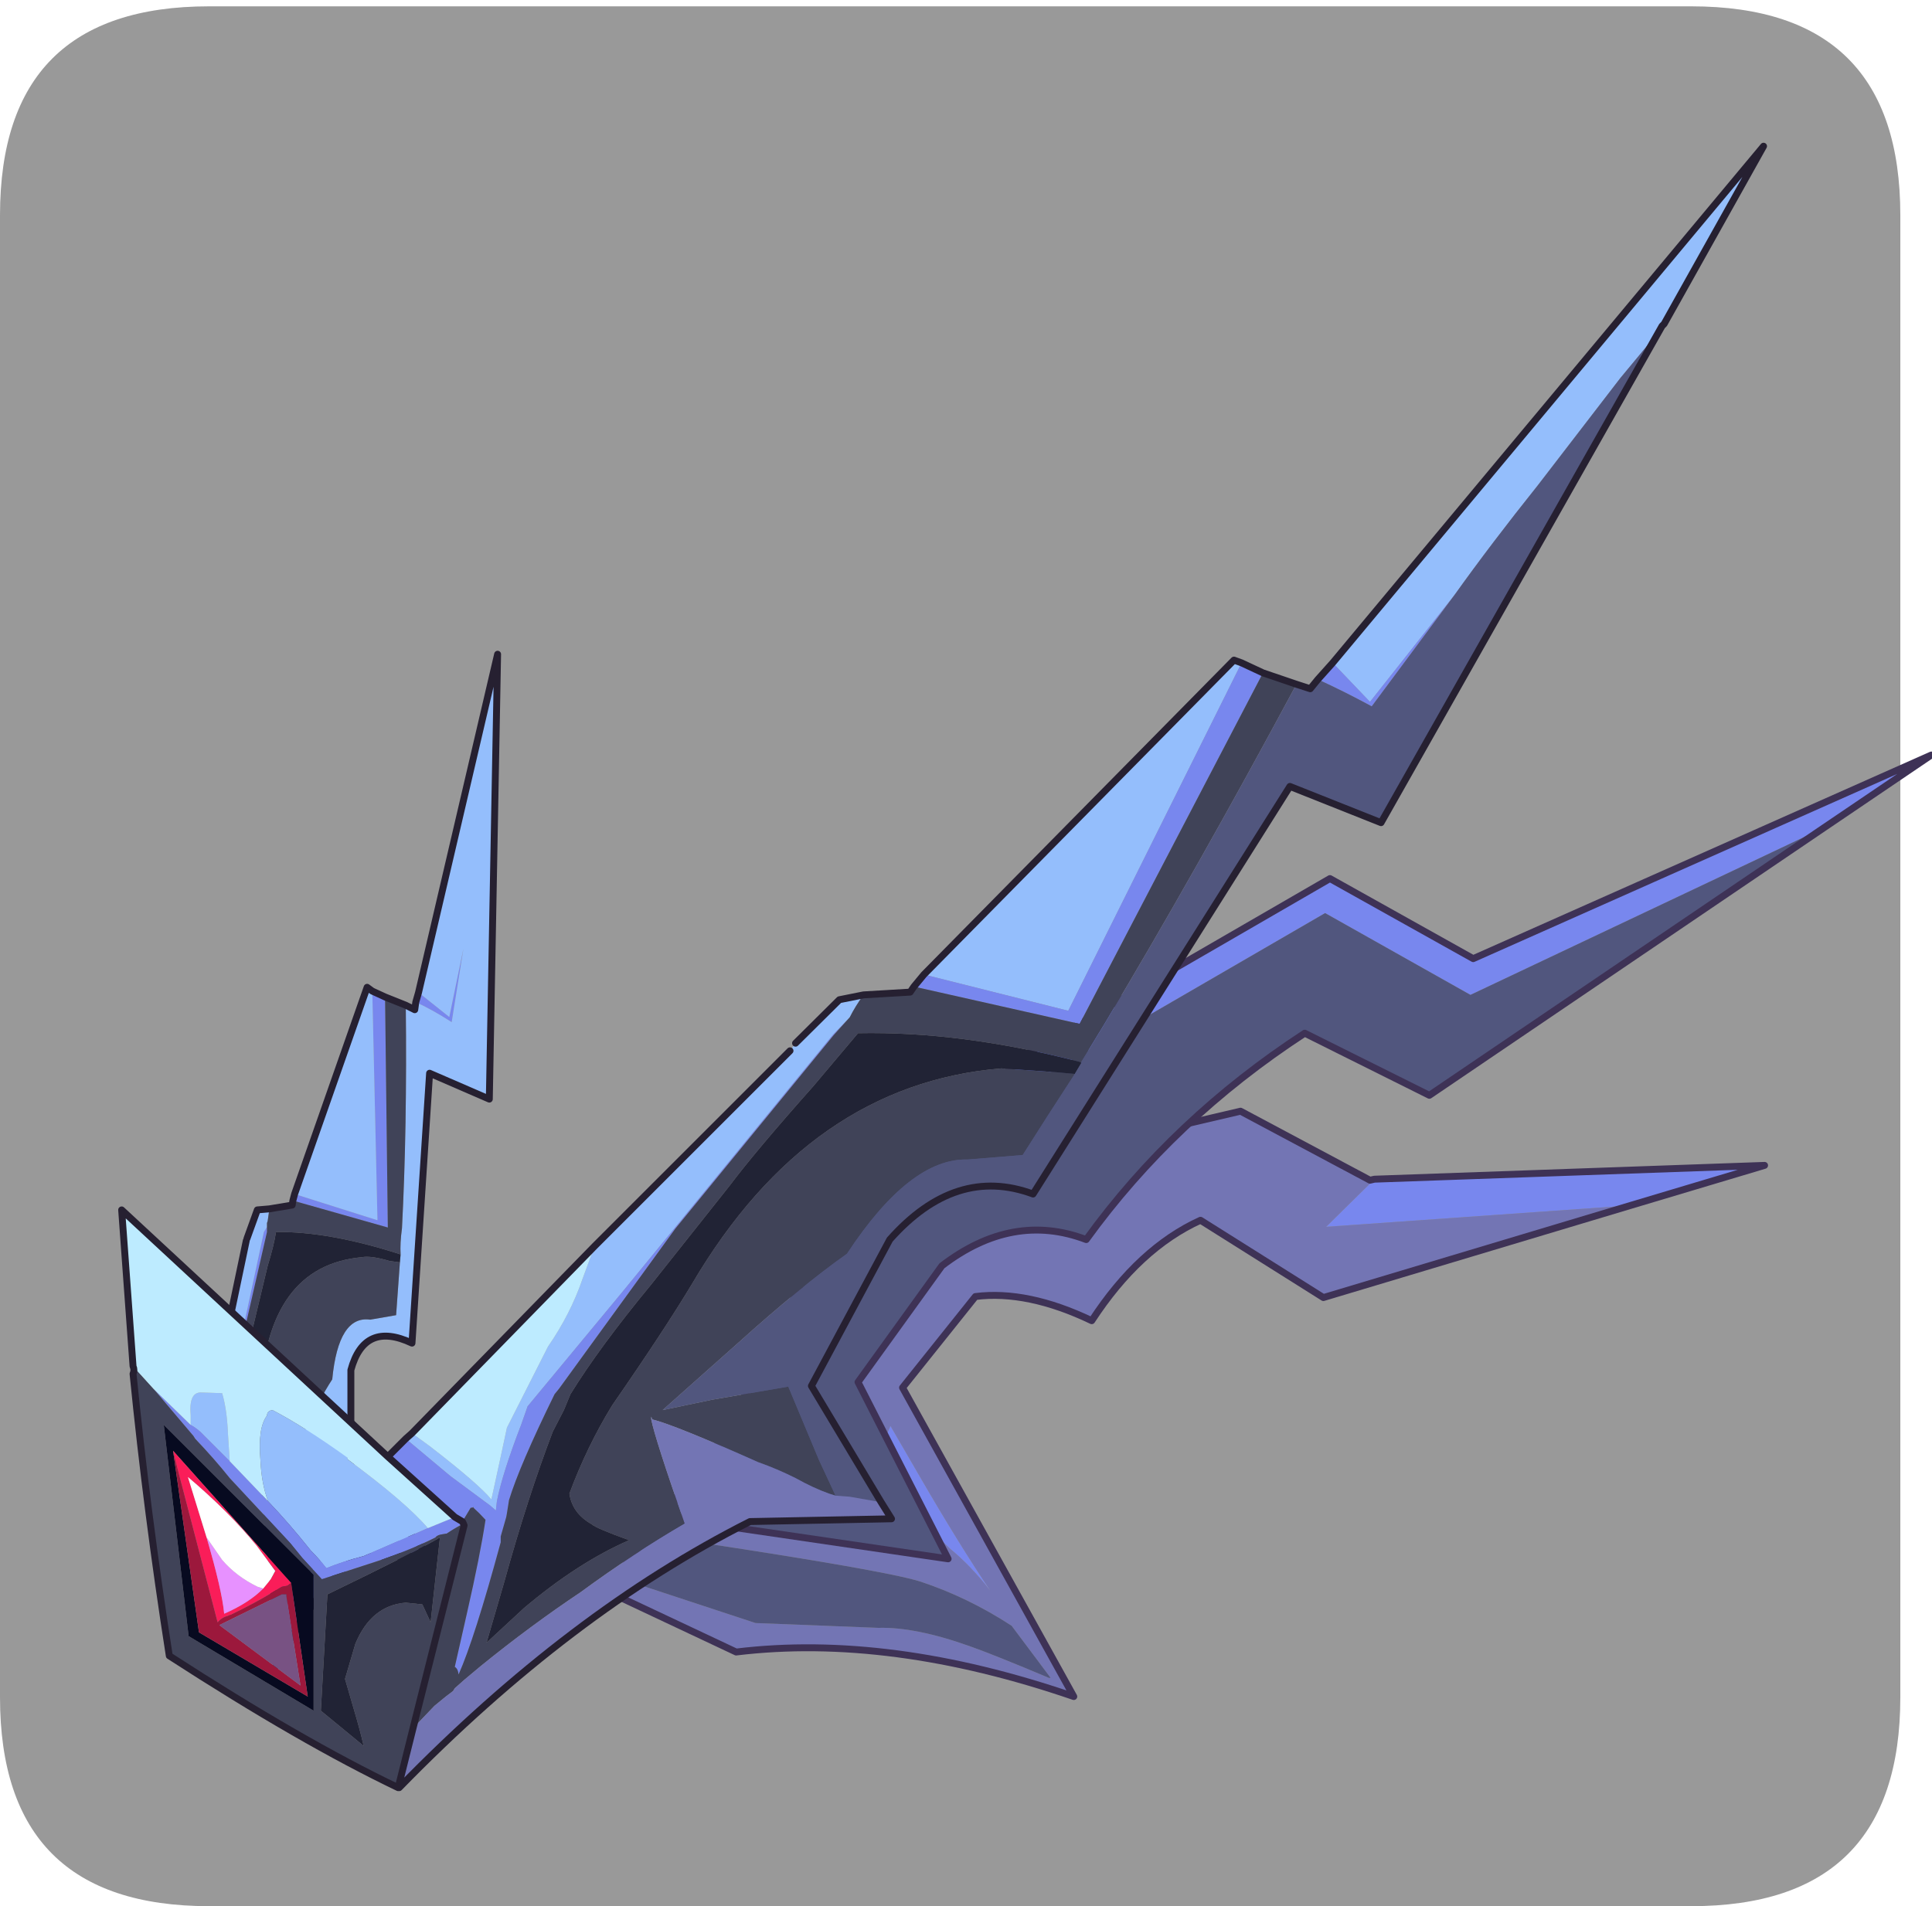 <?xml version="1.0" encoding="UTF-8" standalone="no"?>
<svg xmlns:ffdec="https://www.free-decompiler.com/flash" xmlns:xlink="http://www.w3.org/1999/xlink" ffdec:objectType="frame" height="30.1px" width="30.5px" xmlns="http://www.w3.org/2000/svg">
  <g transform="matrix(1.0, 0.0, 0.0, 1.0, 0.0, 0.0)">
    <use ffdec:characterId="1" height="30.0" transform="matrix(1.0, 0.0, 0.0, 1.0, 0.0, 0.0)" width="30.0" xlink:href="#shape0"/>
    <use ffdec:characterId="5" height="30.0" transform="matrix(1.0, 0.0, 0.0, 1.0, 0.0, 0.1)" width="30.5" xlink:href="#sprite0"/>
  </g>
  <defs>
    <g id="shape0" transform="matrix(1.0, 0.0, 0.0, 1.0, 0.0, 0.0)">
      <path d="M0.0 0.0 L30.0 0.0 30.0 30.0 0.0 30.0 0.0 0.0" fill="#33cc66" fill-opacity="0.0" fill-rule="evenodd" stroke="none"/>
    </g>
    <g id="sprite0" transform="matrix(1.0, 0.0, 0.0, 1.0, 0.0, 0.0)">
      <use ffdec:characterId="2" height="30.0" transform="matrix(1.0, 0.0, 0.0, 1.0, 0.0, 0.0)" width="30.0" xlink:href="#shape1"/>
      <filter id="filter0">
        <feColorMatrix in="SourceGraphic" result="filterResult0" type="matrix" values="0 0 0 0 1.0,0 0 0 0 0.0,0 0 0 0 0.0,0 0 0 1 0"/>
        <feConvolveMatrix divisor="25.0" in="filterResult0" kernelMatrix="1 1 1 1 1 1 1 1 1 1 1 1 1 1 1 1 1 1 1 1 1 1 1 1 1" order="5 5" result="filterResult1"/>
        <feComposite in="SourceGraphic" in2="filterResult1" operator="over" result="filterResult2"/>
      </filter>
      <use ffdec:characterId="4" filter="url(#filter0)" height="238.8" transform="matrix(0.109, 0.0, 0.0, 0.109, 1.866, 2.154)" width="263.1" xlink:href="#sprite1"/>
    </g>
    <g id="shape1" transform="matrix(1.0, 0.0, 0.0, 1.0, 0.0, 0.0)">
      <path d="M26.7 0.0 Q30.0 0.0 30.0 3.3 L30.0 26.7 Q30.0 30.0 26.7 30.0 L3.3 30.0 Q0.0 30.0 0.0 26.7 L0.0 3.3 Q0.0 0.0 3.3 0.0 L26.7 0.0" fill="#999999" fill-rule="evenodd" stroke="none"/>
    </g>
    <g id="sprite1" transform="matrix(1.0, 0.0, 0.0, 1.0, 44.45, 22.95)">
      <use ffdec:characterId="3" height="238.8" transform="matrix(1.0, 0.0, 0.0, 1.0, -44.45, -22.95)" width="263.1" xlink:href="#shape2"/>
    </g>
    <g id="shape2" transform="matrix(1.0, 0.0, 0.0, 1.0, 44.45, 22.95)">
      <path d="M-1.35 101.55 L-0.95 100.15 3.5 103.7 5.55 93.8 3.85 104.45 Q1.05 102.65 -1.35 101.55 M-28.3 160.65 L-28.45 158.6 -23.35 134.85 -22.9 134.1 -22.9 134.85 -27.1 153.2 -28.3 160.65 M-19.15 130.3 L-18.9 129.35 -6.9 133.15 -7.65 99.95 -5.8 100.8 -5.4 134.2 -19.15 130.3" fill="#7887ee" fill-rule="evenodd" stroke="none"/>
      <path d="M-1.35 101.55 Q1.05 102.65 3.85 104.45 L5.55 93.8 3.5 103.7 -0.95 100.15 10.5 51.15 9.3 115.6 0.65 111.85 -1.9 150.95 Q-8.8 147.7 -10.75 154.85 L-10.75 168.9 -0.65 180.3 -3.55 179.65 -4.6 179.5 -4.75 179.35 -7.0 175.75 -12.55 168.9 Q-14.4 169.1 -17.65 170.2 L-20.9 170.85 Q-19.45 167.5 -17.85 164.7 -15.4 159.15 -13.45 156.2 -12.55 146.9 -7.95 147.55 L-4.2 146.9 -3.65 139.25 -3.55 138.1 Q-3.65 136.5 -3.35 134.3 -2.6 119.9 -2.8 102.0 L-1.5 102.65 -1.35 101.55 M-28.45 158.6 L-29.15 151.6 -25.9 136.1 -25.8 135.8 -24.3 131.65 -22.55 131.5 -22.8 133.25 -22.9 133.55 -22.9 134.1 -23.35 134.85 -28.45 158.6 M-18.9 129.35 L-8.4 99.4 -7.65 99.95 -6.9 133.15 -18.9 129.35" fill="#94befc" fill-rule="evenodd" stroke="none"/>
      <path d="M-21.95 191.8 L-22.35 188.15 Q-20.5 184.8 -18.05 183.15 L-21.7 181.9 -22.9 181.0 -24.15 167.4 -24.5 167.4 Q-23.85 162.1 -23.85 158.6 -22.9 139.75 -9.15 138.5 -7.85 138.25 -5.15 139.05 L-3.65 139.25 -4.2 146.9 -7.95 147.55 Q-12.55 146.9 -13.45 156.2 -15.4 159.15 -17.85 164.7 -19.45 167.5 -20.9 170.85 L-17.65 170.2 Q-14.4 169.1 -12.55 168.9 L-7.0 175.75 -4.75 179.35 -8.4 177.75 Q-10.1 176.85 -11.85 176.3 -19.45 172.35 -21.3 171.55 L-21.7 171.25 -21.3 171.7 -14.55 181.9 Q-17.55 184.8 -19.7 188.45 -20.9 189.75 -21.95 191.8 M-28.15 164.7 L-28.3 160.65 -27.1 153.2 -22.9 134.85 -22.9 134.1 -22.9 133.55 -22.8 133.25 -22.55 131.5 -19.25 130.95 -19.15 130.3 -5.4 134.2 -5.8 100.8 -2.8 102.0 Q-2.6 119.9 -3.35 134.3 -3.65 136.5 -3.55 138.1 -13.9 134.75 -21.6 134.85 -21.85 136.65 -22.8 139.75 L-25.05 149.15 Q-25.5 152.55 -26.85 158.7 L-28.15 164.7" fill="#404358" fill-rule="evenodd" stroke="none"/>
      <path d="M-22.35 188.15 L-22.9 181.0 -21.7 181.9 -18.05 183.15 Q-20.5 184.8 -22.35 188.15 M-24.5 167.4 L-27.75 167.8 -28.15 164.7 -26.85 158.7 Q-25.5 152.55 -25.05 149.15 L-22.8 139.75 Q-21.85 136.65 -21.6 134.85 -13.9 134.75 -3.55 138.1 L-3.65 139.25 -5.15 139.05 Q-7.85 138.25 -9.15 138.5 -22.9 139.75 -23.85 158.6 -23.85 162.1 -24.5 167.4" fill="#212335" fill-rule="evenodd" stroke="none"/>
      <path d="M-0.65 180.3 L0.55 181.8 -10.0 181.9 Q-16.55 187.6 -21.6 197.7 L-21.95 191.8 Q-20.9 189.75 -19.7 188.45 -17.55 184.8 -14.55 181.9 L-21.3 171.7 -21.7 171.25 -21.3 171.55 Q-19.45 172.35 -11.85 176.3 -10.1 176.85 -8.4 177.75 L-4.75 179.35 -4.6 179.5 -3.55 179.65 -0.65 180.3" fill="#7375b4" fill-rule="evenodd" stroke="none"/>
      <path d="M-0.95 100.15 L-1.35 101.55 -1.5 102.65 -2.8 102.0 -5.8 100.8 -7.65 99.95 -8.4 99.4 -18.9 129.35 -19.15 130.3 -19.25 130.95 -22.55 131.5 -24.3 131.65 -25.8 135.8 M-0.95 100.15 L10.5 51.15 9.3 115.6 0.65 111.85 -1.9 150.95 Q-8.8 147.7 -10.75 154.85 L-10.75 168.9 -0.65 180.3 0.55 181.8 -10.0 181.9 Q-16.55 187.6 -21.6 197.7 M-29.15 151.6 L-25.9 136.1" fill="none" stroke="#262031" stroke-linecap="round" stroke-linejoin="round" stroke-width="1.0"/>
      <path d="M137.5 127.2 L194.0 125.2 174.6 131.0 130.5 134.1 137.5 127.2 M67.4 162.95 L71.6 170.2 Q77.4 180.2 81.85 186.8 79.0 183.15 76.05 180.75 69.85 174.65 62.3 172.5 L65.55 167.1 67.4 162.95" fill="#7887ee" fill-rule="evenodd" stroke="none"/>
      <path d="M174.6 131.0 L130.1 144.35 112.3 133.15 Q103.4 137.2 96.55 147.7 87.25 143.25 79.7 144.2 L69.15 157.4 93.95 202.15 Q67.3 193.0 45.05 195.7 L26.15 186.8 70.8 128.4 118.1 117.35 136.85 127.35 137.5 127.2 130.5 134.1 174.6 131.0 M71.6 185.45 Q66.35 183.85 38.55 179.65 L33.6 183.95 31.15 186.0 47.85 191.5 65.65 192.2 Q71.05 192.05 79.0 194.9 82.4 196.1 90.35 199.45 L90.6 199.45 84.95 191.9 Q78.6 187.75 71.6 185.45 M67.4 162.95 L65.55 167.1 62.3 172.5 Q69.85 174.65 76.05 180.75 79.0 183.15 81.85 186.8 77.4 180.2 71.6 170.2 L67.4 162.95" fill="#7375b4" fill-rule="evenodd" stroke="none"/>
      <path d="M71.6 185.45 Q78.6 187.75 84.95 191.9 L90.6 199.45 90.35 199.45 Q82.4 196.1 79.0 194.9 71.05 192.05 65.65 192.2 L47.85 191.5 31.15 186.0 33.6 183.95 38.55 179.65 Q66.35 183.85 71.6 185.45" fill="#51567e" fill-rule="evenodd" stroke="none"/>
      <path d="M174.6 131.0 L130.1 144.35 112.3 133.15 Q103.4 137.2 96.55 147.7 87.25 143.25 79.7 144.2 L69.15 157.4 93.95 202.15 Q67.3 193.0 45.05 195.7 L26.15 186.8 70.8 128.4 118.1 117.35 136.85 127.35 137.5 127.2 194.0 125.2 174.6 131.0 Z" fill="none" stroke="#3e3256" stroke-linecap="round" stroke-linejoin="round" stroke-width="1.0"/>
      <path d="M75.25 120.6 L86.55 109.4 131.05 83.65 151.8 95.25 218.15 65.75 202.65 76.25 151.4 100.5 130.35 88.65 75.25 120.6" fill="#7887ee" fill-rule="evenodd" stroke="none"/>
      <path d="M202.65 76.25 L145.45 115.05 127.4 106.05 Q108.4 118.45 95.75 135.95 85.1 131.9 74.85 139.75 L62.7 156.6 75.75 182.2 37.2 176.55 56.25 138.8 75.25 120.6 130.35 88.65 151.4 100.5 202.65 76.25" fill="#51567e" fill-rule="evenodd" stroke="none"/>
      <path d="M75.25 120.6 L86.55 109.4 131.05 83.65 151.8 95.25 218.15 65.75 202.65 76.25 145.45 115.05 127.4 106.05 Q108.4 118.45 95.75 135.95 85.1 131.9 74.85 139.75 L62.7 156.6 75.75 182.2 37.2 176.55 56.25 138.8 75.25 120.6 Z" fill="none" stroke="#3e3256" stroke-linecap="round" stroke-linejoin="round" stroke-width="1.0"/>
      <path d="M63.5 100.5 Q62.3 102.15 61.5 103.75 L59.05 106.3 28.6 143.5 14.85 160.1 13.9 162.8 Q11.2 169.8 10.4 173.85 L10.25 175.2 9.45 174.5 3.65 170.2 -2.8 164.8 -1.9 164.0 0.7 165.9 Q7.7 171.3 9.6 173.6 L10.95 167.4 11.85 163.2 17.8 151.45 Q21.05 146.75 22.8 141.65 L24.55 136.9 52.85 108.6 53.65 107.5 60.0 101.2 63.5 100.5 M72.25 97.55 L117.15 52.0 118.25 52.4 93.15 102.8 72.25 97.55 M179.15 3.6 L177.7 5.6 173.1 11.15 161.1 26.75 Q154.5 35.0 149.1 42.55 L136.85 58.05 131.45 52.4 193.85 -22.45 179.45 3.3 179.15 3.6 M-22.75 173.85 Q-23.7 171.3 -23.85 167.9 -24.25 163.2 -22.9 161.45 -22.9 160.75 -22.1 160.65 -17.5 163.05 -11.3 167.5 L-11.2 167.8 Q-2.8 174.0 0.4 177.75 L-8.9 181.8 Q-12.0 182.6 -14.3 183.55 -15.35 182.2 -16.55 181.0 -19.65 177.1 -22.75 173.85 M-33.95 162.8 L-33.95 161.45 Q-34.25 158.1 -32.5 158.1 L-29.4 158.2 Q-28.7 160.5 -28.55 164.15 L-28.3 168.05 -31.95 164.4 Q-32.9 163.35 -33.95 162.8" fill="#94befc" fill-rule="evenodd" stroke="none"/>
      <path d="M121.35 53.85 L94.8 104.7 70.8 99.3 72.25 97.55 93.15 102.8 118.25 52.4 121.35 53.85 M61.5 103.75 L59.2 106.3 36.25 134.35 19.4 157.55 18.75 158.35 Q13.65 168.75 12.15 173.7 L11.85 175.6 11.75 176.15 10.95 178.95 10.95 179.8 Q7.15 193.8 4.85 198.95 4.75 198.1 4.3 197.85 L6.1 189.9 Q7.95 181.8 8.75 176.55 L7.85 175.6 7.0 174.8 7.0 174.65 Q7.0 174.8 6.6 174.8 L5.4 176.8 5.55 177.1 Q4.3 177.75 3.1 178.55 L3.0 178.55 2.15 178.7 Q1.65 178.85 1.5 179.1 -1.75 180.75 -6.35 182.35 L-14.95 185.15 -17.8 182.05 -19.55 179.9 -28.3 170.5 Q-30.45 167.8 -33.3 164.8 L-33.55 164.4 -39.35 157.55 -33.95 162.8 Q-32.9 163.35 -31.95 164.4 L-28.3 168.05 -22.75 173.85 Q-19.65 177.1 -16.55 181.0 -15.35 182.2 -14.3 183.55 -12.0 182.6 -8.9 181.8 L0.4 177.75 4.3 176.15 -5.4 167.4 -2.8 164.8 3.65 170.2 9.45 174.5 10.25 175.2 10.4 173.85 Q11.2 169.8 13.9 162.8 L14.85 160.1 28.6 143.5 59.05 106.3 61.5 103.75 M149.1 42.55 L137.1 58.7 Q132.95 56.45 129.3 54.8 L131.45 52.4 136.85 58.05 149.1 42.55 M4.3 176.15 L5.4 176.8 4.3 176.15" fill="#7887ee" fill-rule="evenodd" stroke="none"/>
      <path d="M95.05 110.35 L94.8 110.2 Q77.65 105.75 62.7 106.05 L56.25 113.7 Q47.85 123.15 44.1 128.15 L32.75 142.45 Q25.2 151.6 21.05 158.35 L20.1 160.65 18.5 163.75 Q14.85 173.3 11.45 185.6 L8.9 194.35 14.3 189.35 Q22.1 182.75 29.55 179.5 24.7 177.75 24.15 177.2 21.3 175.6 20.9 172.75 23.45 165.9 27.1 159.95 34.65 149.05 38.7 142.3 55.7 113.45 83.45 111.15 L91.3 111.7 94.1 111.95 Q90.05 118.15 86.55 123.7 L78.6 124.35 Q70.25 124.1 61.1 138.0 54.45 142.7 45.3 150.95 L34.4 160.65 41.55 159.15 52.6 157.25 57.05 167.9 59.45 173.05 58.5 172.75 Q56.25 171.95 53.65 170.5 50.95 169.15 48.25 168.2 36.15 162.8 32.9 162.0 L32.75 161.6 32.75 162.0 Q33.3 164.8 37.6 177.1 30.2 181.4 22.5 187.05 15.25 191.9 8.1 197.7 L5.65 199.75 4.3 200.95 4.05 201.35 3.0 202.15 1.35 203.5 -1.75 206.75 5.65 177.35 5.55 177.1 5.65 177.35 -1.75 206.75 -3.9 215.35 Q-17.9 208.65 -37.05 196.25 -40.3 175.45 -42.3 155.4 -42.05 154.85 -42.3 154.3 L-39.35 157.55 -33.55 164.4 -33.3 164.8 Q-30.45 167.8 -28.3 170.5 L-19.55 179.9 -17.8 182.05 -14.95 185.15 -6.35 182.35 Q-1.75 180.75 1.5 179.1 1.65 178.85 2.15 178.7 L3.0 178.55 3.1 178.55 Q4.3 177.75 5.55 177.1 L5.4 176.8 6.6 174.8 Q7.0 174.8 7.0 174.65 L7.0 174.8 7.85 175.6 8.75 176.55 Q7.95 181.8 6.1 189.9 L4.3 197.85 Q4.75 198.1 4.85 198.95 7.15 193.8 10.95 179.8 L10.95 178.95 11.75 176.15 11.85 175.6 12.15 173.7 Q13.65 168.75 18.75 158.35 L19.4 157.55 36.25 134.35 59.2 106.3 61.5 103.75 Q62.3 102.15 63.5 100.5 L70.25 100.1 70.8 99.3 94.8 104.7 121.35 53.85 126.2 55.5 Q111.65 82.6 98.4 104.7 L95.05 110.2 95.05 110.35 M-0.4 188.8 L0.8 191.4 2.15 179.1 Q-1.05 181.0 -14.15 187.35 L-15.1 204.2 -8.9 209.3 Q-9.45 206.9 -10.35 203.9 L-11.6 199.6 -10.1 194.5 Q-7.8 188.95 -2.8 188.55 L-0.4 188.8 M-16.15 184.5 L-37.85 162.8 -34.25 193.4 -16.15 204.2 -16.15 184.5" fill="#404358" fill-rule="evenodd" stroke="none"/>
      <path d="M94.1 111.95 L91.3 111.7 83.45 111.15 Q55.7 113.45 38.7 142.3 34.65 149.05 27.1 159.95 23.45 165.9 20.9 172.75 21.3 175.6 24.15 177.2 24.7 177.75 29.55 179.5 22.1 182.75 14.3 189.35 L8.9 194.35 11.45 185.6 Q14.85 173.3 18.5 163.75 L20.1 160.65 21.05 158.35 Q25.2 151.6 32.75 142.45 L44.1 128.15 Q47.85 123.15 56.25 113.7 L62.7 106.05 Q77.65 105.75 94.8 110.2 L95.05 110.35 94.1 111.95 M-0.4 188.8 L-2.8 188.55 Q-7.8 188.95 -10.1 194.5 L-11.6 199.6 -10.35 203.9 Q-9.45 206.9 -8.9 209.3 L-15.1 204.2 -14.15 187.35 Q-1.05 181.0 2.15 179.1 L0.8 191.4 -0.4 188.8" fill="#212335" fill-rule="evenodd" stroke="none"/>
      <path d="M94.1 111.95 L95.05 110.35 95.05 110.2 98.4 104.7 Q111.65 82.6 126.2 55.5 L128.2 56.15 129.3 54.8 Q132.95 56.45 137.1 58.7 L149.1 42.55 Q154.5 35.0 161.1 26.75 L173.1 11.15 177.7 5.6 179.15 3.6 138.45 75.55 125.25 70.3 88.05 129.35 Q76.85 125.2 67.3 135.95 L55.95 157.15 66.05 174.0 61.5 173.2 59.45 173.05 57.05 167.9 52.6 157.25 41.55 159.15 34.4 160.65 45.3 150.95 Q54.45 142.7 61.1 138.0 70.25 124.1 78.6 124.35 L86.55 123.7 Q90.05 118.15 94.1 111.95" fill="#51567e" fill-rule="evenodd" stroke="none"/>
      <path d="M-1.75 206.75 L1.35 203.5 3.0 202.15 4.05 201.35 4.3 200.95 5.65 199.75 8.1 197.7 Q15.25 191.9 22.5 187.05 30.2 181.4 37.6 177.1 33.3 164.8 32.75 162.0 L32.75 161.6 32.9 162.0 Q36.15 162.8 48.25 168.2 50.95 169.15 53.65 170.5 56.25 171.95 58.5 172.75 L59.45 173.05 61.5 173.2 66.05 174.0 67.55 176.4 47.05 176.8 Q21.05 189.9 -3.75 215.35 L-3.9 215.35 -1.75 206.75" fill="#7375b4" fill-rule="evenodd" stroke="none"/>
      <path d="M-42.3 154.3 L-43.95 131.65 -5.4 167.4 4.3 176.15 0.4 177.75 Q-2.8 174.0 -11.2 167.8 L-11.3 167.5 Q-17.5 163.05 -22.1 160.65 -22.9 160.75 -22.9 161.45 -24.25 163.2 -23.85 167.9 -23.7 171.3 -22.75 173.85 L-28.3 168.05 -28.55 164.15 Q-28.7 160.5 -29.4 158.2 L-32.5 158.1 Q-34.25 158.1 -33.95 161.45 L-33.95 162.8 -39.35 157.55 -42.3 154.3 M-1.9 164.0 L24.55 136.9 22.8 141.65 Q21.05 146.75 17.8 151.45 L11.85 163.2 10.95 167.4 9.6 173.6 Q7.7 171.3 0.7 165.9 L-1.9 164.0" fill="#bdebff" fill-rule="evenodd" stroke="none"/>
      <path d="M-16.15 184.5 L-16.15 204.2 -34.25 193.4 -37.85 162.8 -16.15 184.5 M-19.4 185.7 L-36.5 166.55 -32.75 192.85 -17.0 202.15 -19.4 185.7" fill="#070a20" fill-rule="evenodd" stroke="none"/>
      <path d="M-19.4 185.7 L-19.95 186.1 -20.75 186.25 -22.1 187.05 Q-24.55 188.55 -28.15 190.3 -28.3 190.3 -28.55 190.45 -29.5 190.7 -30.05 191.4 L-35.85 169.15 -36.5 166.55 -19.4 185.7 M-31.65 179.1 Q-29.4 186.8 -29.1 190.15 -25.45 188.55 -23.45 186.5 L-22.35 185.15 -21.7 183.95 -24.4 180.3 Q-28.45 175.35 -34.35 170.35 L-31.65 179.1" fill="#fa1d59" fill-rule="evenodd" stroke="none"/>
      <path d="M-36.5 166.55 L-35.85 169.15 -30.05 191.4 Q-29.5 190.7 -28.55 190.45 -28.3 190.3 -28.15 190.3 -24.55 188.55 -22.1 187.05 L-20.75 186.25 -19.95 186.1 -19.4 185.7 -17.0 202.15 -32.75 192.85 -36.5 166.55 M-20.1 187.6 L-20.1 187.35 -20.75 187.35 -29.8 191.8 -18.05 200.55 -20.1 187.6" fill="#9c183c" fill-rule="evenodd" stroke="none"/>
      <path d="M-31.65 179.1 L-29.4 182.35 Q-27.35 184.75 -24.25 186.25 L-23.45 186.5 Q-25.45 188.55 -29.1 190.15 -29.4 186.8 -31.65 179.1" fill="#e791ff" fill-rule="evenodd" stroke="none"/>
      <path d="M-23.45 186.5 L-24.25 186.25 Q-27.35 184.75 -29.4 182.35 L-31.65 179.1 -34.35 170.35 Q-28.45 175.35 -24.4 180.3 L-21.7 183.95 -22.35 185.15 -23.45 186.5" fill="#ffffff" fill-rule="evenodd" stroke="none"/>
      <path d="M-20.1 187.6 L-18.05 200.55 -29.8 191.8 -20.75 187.35 -20.1 187.35 -20.1 187.6" fill="#785283" fill-rule="evenodd" stroke="none"/>
      <path d="M126.2 55.5 L121.35 53.85 118.25 52.4 117.15 52.0 72.25 97.55 70.8 99.3 70.25 100.1 63.5 100.5 60.0 101.2 53.65 107.5 M5.4 176.8 L5.55 177.1 5.65 177.35 -1.75 206.75 -3.9 215.35 Q-17.9 208.65 -37.05 196.25 -40.3 175.45 -42.3 155.4 -42.05 154.85 -42.3 154.3 L-43.95 131.65 -5.4 167.4 -2.8 164.8 -1.9 164.0 24.55 136.9 52.85 108.6 M129.3 54.8 L128.2 56.15 126.2 55.5 M131.45 52.4 L193.85 -22.45 179.45 3.3 179.15 3.6 138.45 75.55 125.25 70.3 88.05 129.35 Q76.85 125.2 67.3 135.95 L55.95 157.15 66.05 174.0 67.55 176.4 47.05 176.8 Q21.05 189.9 -3.75 215.35 L-3.9 215.35 M129.3 54.8 L131.45 52.4 M4.3 176.15 L-5.4 167.4 M5.4 176.8 L4.3 176.15" fill="none" stroke="#262031" stroke-linecap="round" stroke-linejoin="round" stroke-width="1.0"/>
    </g>
  </defs>
</svg>

